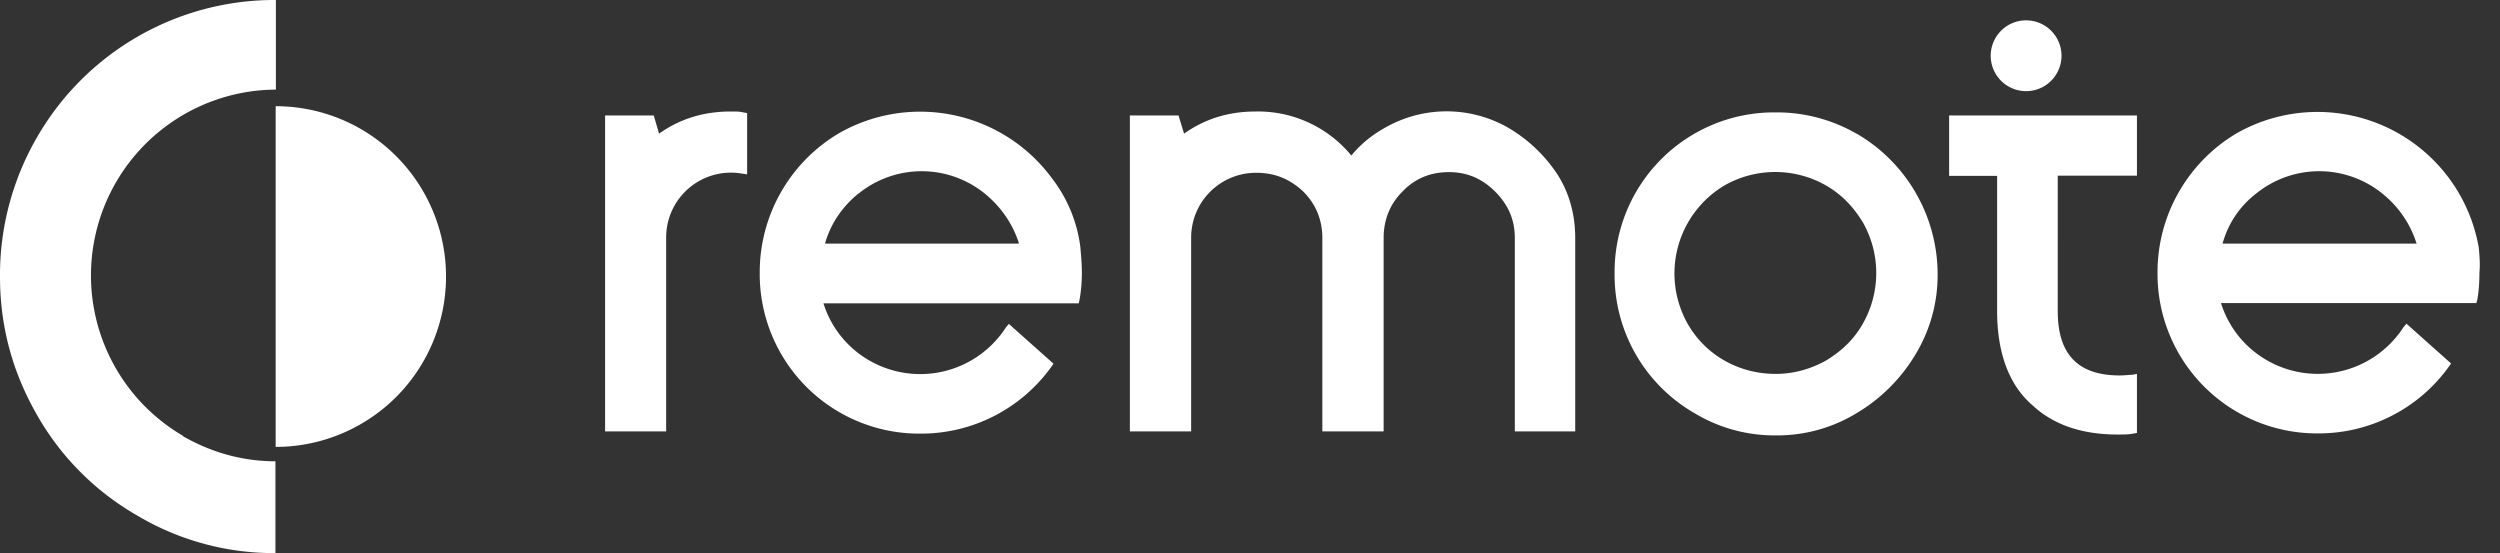 <svg width="113" height="25" fill="none" 
  xmlns="http://www.w3.org/2000/svg">
  <rect width="100%" height="100%" fill="#333333" stroke="none"/>
  <g fill="#fff">
    <path d="M33.03 5.04c-1.21 0-2.28.32-3.24 1l-.24-.82h-2.2V19.5h2.76v-8.74a2.93 2.93 0 013.45-2.91l.21.03V5.11l-.18-.03c-.14-.04-.32-.04-.56-.04zM47.55 8.06A7.4 7.4 0 0037.96 6a7.3 7.3 0 00-3.62 6.32 7.21 7.21 0 007.28 7.28 7.25 7.25 0 005.9-3.02l.1-.14-2.02-1.8-.14.17a4.61 4.61 0 01-6.68 1.14 4.53 4.53 0 01-1.56-2.24h11.54l.03-.14c.07-.36.11-.79.11-1.25 0-.42-.04-.81-.07-1.17a6.4 6.4 0 00-1.28-3.09zm-8.73.68a4.53 4.53 0 015.68 0c.74.6 1.28 1.38 1.56 2.27h-8.77c.25-.89.78-1.67 1.52-2.27zM68.25 5.82a5.6 5.6 0 00-5.36-.2c-.7.35-1.31.8-1.81 1.41a5.46 5.46 0 00-4.33-1.99c-1.2 0-2.27.32-3.23 1l-.25-.82h-2.2V19.5h2.77v-8.74a2.93 2.93 0 012.94-2.95c.86 0 1.53.29 2.13.85.57.57.86 1.28.86 2.1v8.74h2.77v-8.74c0-.82.28-1.53.85-2.1.57-.6 1.28-.88 2.1-.88.81 0 1.49.28 2.09.88.6.6.89 1.28.89 2.1v8.74h2.73v-8.74c0-1.03-.25-1.99-.78-2.84a6.76 6.76 0 00-2.17-2.1zM83.91 6.04a7.21 7.21 0 00-3.65-.96 7.21 7.21 0 00-7.28 7.28 7.21 7.21 0 003.62 6.32 7 7 0 003.66 1 6.9 6.9 0 003.65-1 7.65 7.65 0 002.67-2.66 6.9 6.9 0 001-3.66 7.36 7.36 0 00-3.66-6.32zM80.26 16.9c-.82 0-1.6-.2-2.31-.6a4.43 4.43 0 01-1.67-1.67 4.63 4.63 0 011.67-6.25 4.63 4.63 0 014.58 0c.7.4 1.24.96 1.67 1.67a4.63 4.63 0 010 4.58c-.4.71-.96 1.24-1.67 1.67-.71.39-1.46.6-2.27.6zM112.04 11.19A7.4 7.4 0 00101.14 6a7.3 7.3 0 00-3.62 6.32 7.21 7.21 0 007.27 7.27 7.25 7.25 0 005.9-3.02l.1-.14-2.02-1.8-.14.17a4.61 4.61 0 01-6.68 1.14 4.52 4.52 0 01-1.56-2.24h11.54l.04-.14c.07-.36.1-.79.1-1.25.04-.39 0-.78-.03-1.13zm-10.05-2.45a4.53 4.53 0 015.68 0c.75.6 1.28 1.38 1.56 2.27h-8.77c.25-.89.75-1.67 1.53-2.27zM88.1 5.22v2.73h2.17v6.11c0 1.88.53 3.34 1.6 4.26.92.86 2.2 1.32 3.83 1.32.29 0 .54 0 .71-.04l.18-.03V16.9l-.21.04c-.14 0-.32.03-.57.03-1.88 0-2.8-.95-2.8-2.9V7.94h3.58V5.22H88.1zM91.58 4.12a1.6 1.6 0 100-3.2 1.6 1.6 0 000 3.2zM12.46 4.8v15.4a7.7 7.7 0 100-15.4z" />
    <path d="M8.27 19.7a8.4 8.4 0 014.2-15.65V0a12.39 12.39 0 00-10.8 6.21A12.42 12.42 0 000 12.5c0 2.27.57 4.33 1.67 6.25A12.14 12.14 0 006.2 23.3a12.07 12.07 0 006.25 1.7v-4.15c-1.49 0-2.9-.4-4.19-1.14z" />
  </g>
</svg>
